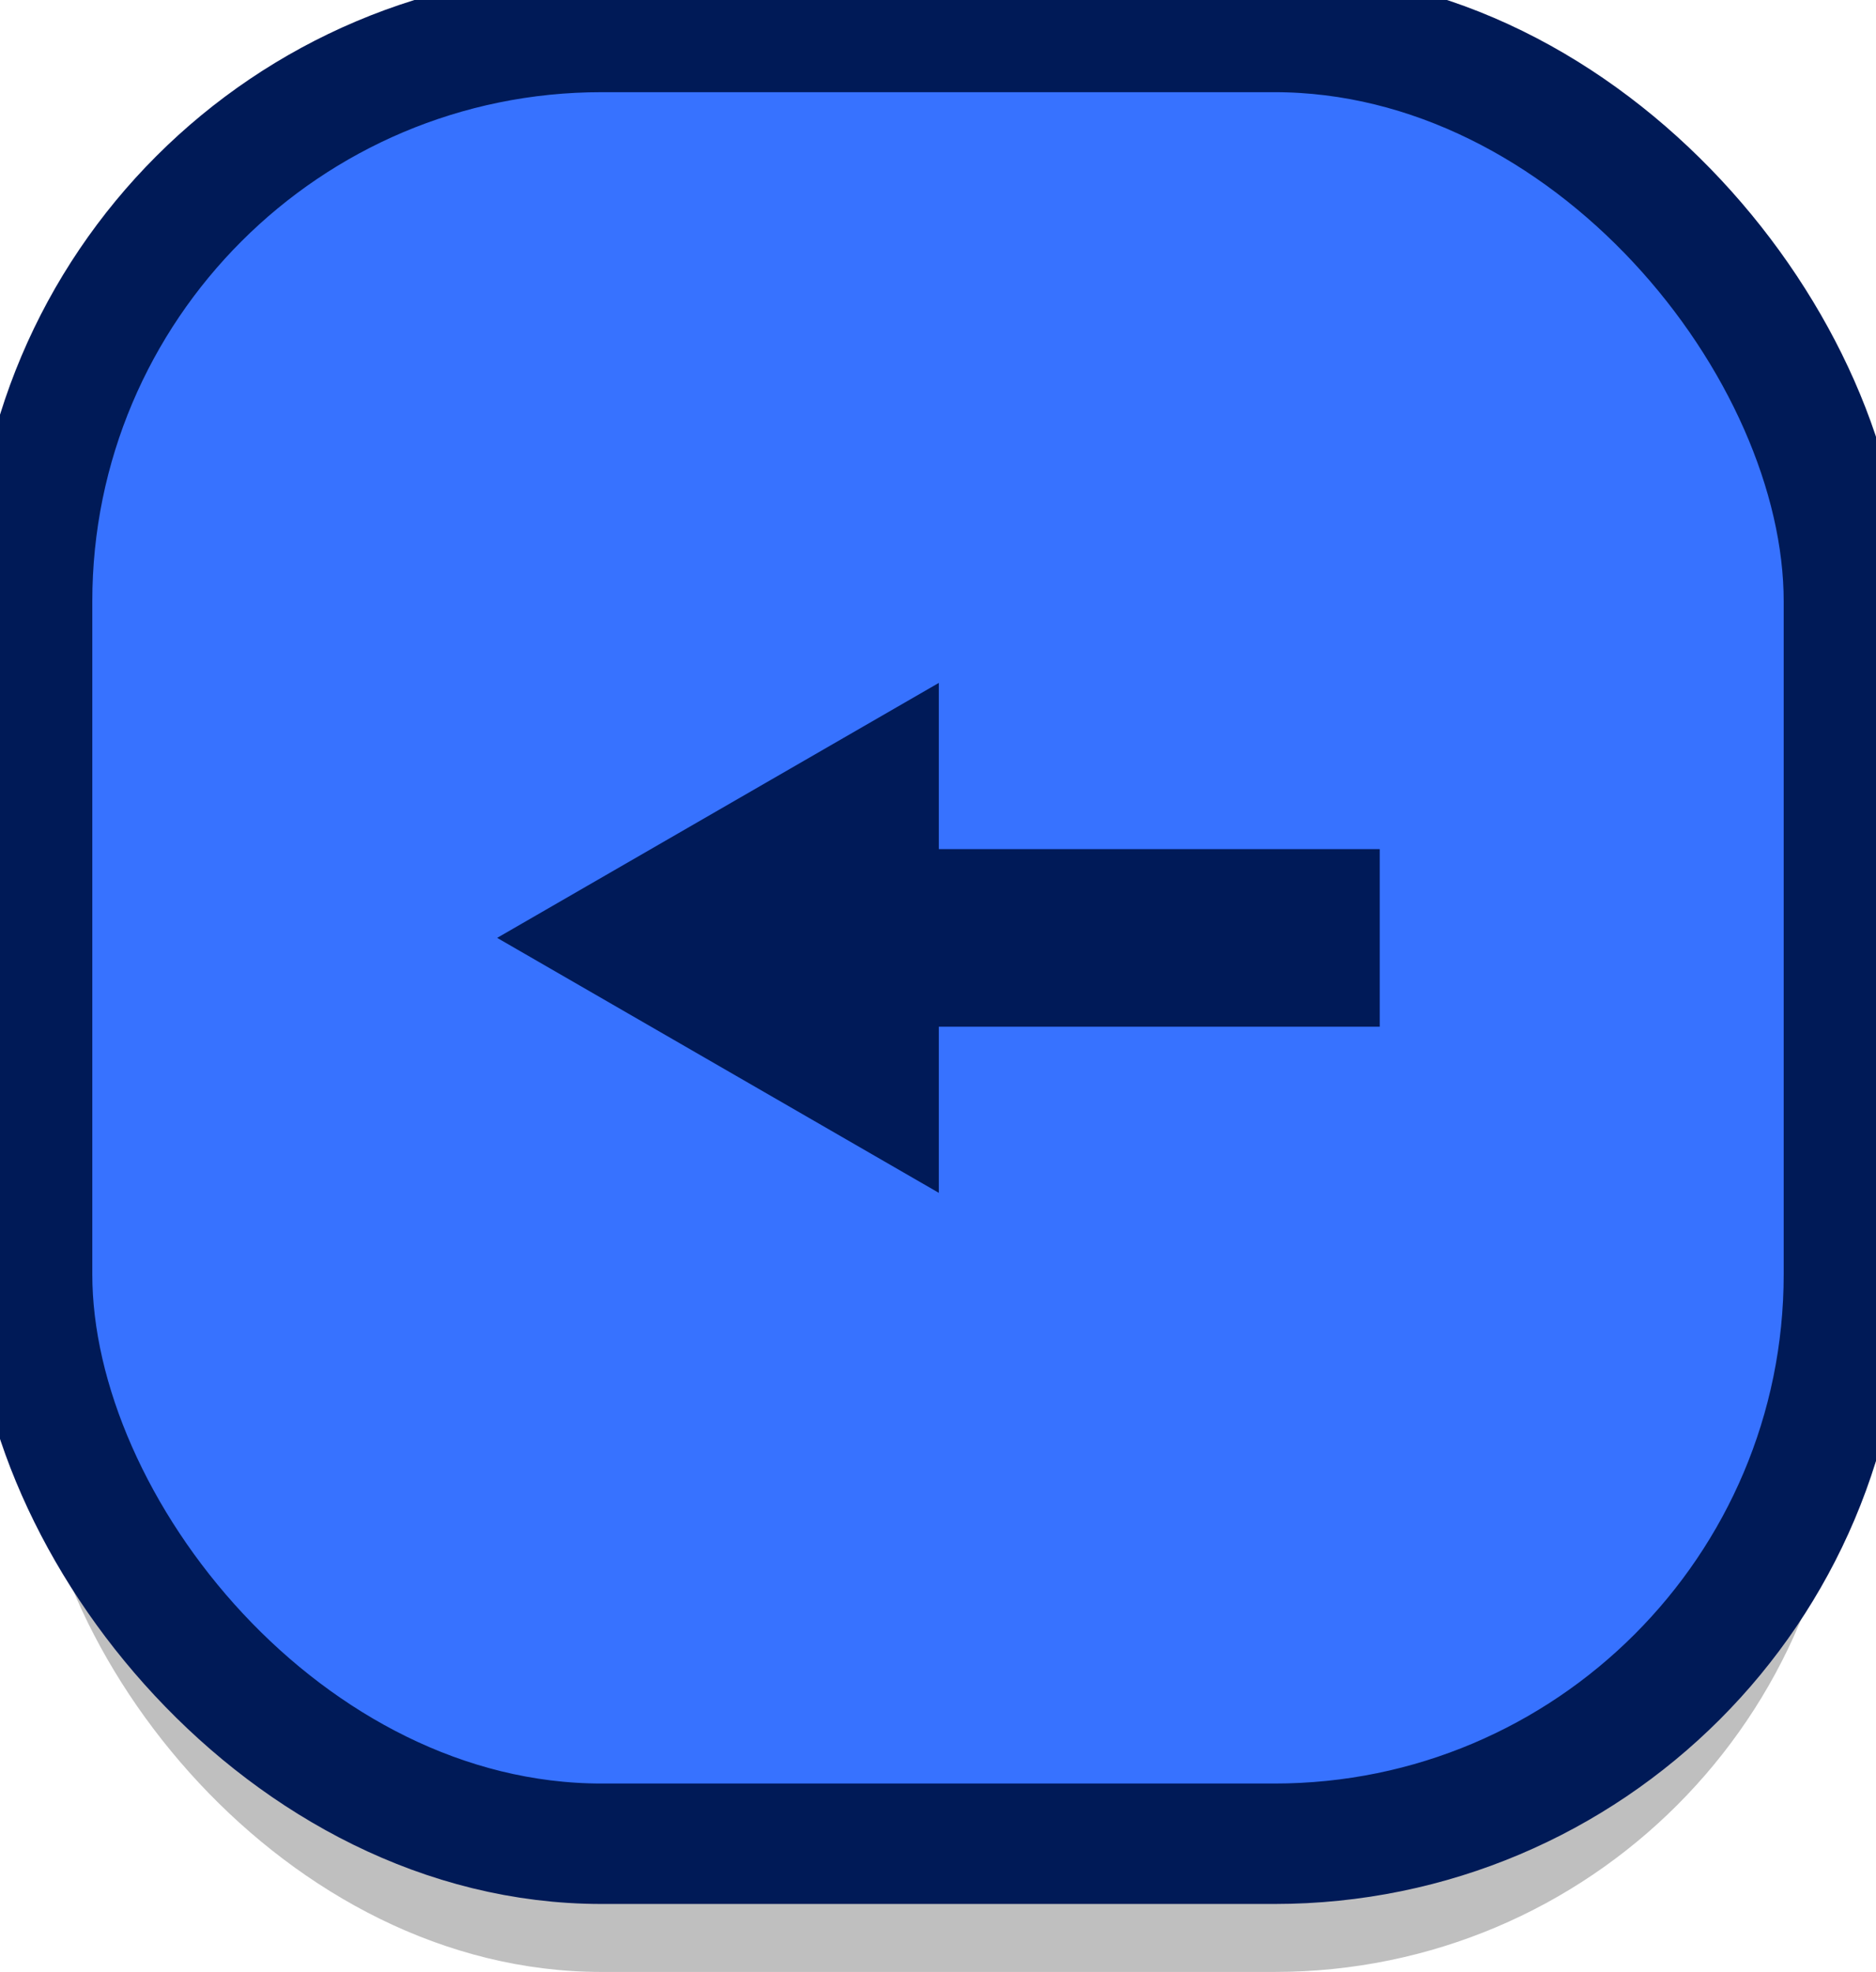 <?xml version="1.0" encoding="UTF-8" standalone="no"?>
<!-- Created with Inkscape (http://www.inkscape.org/) -->

<svg
   xmlns:dc="http://purl.org/dc/elements/1.1/"
   xmlns:cc="http://creativecommons.org/ns#"
   xmlns:rdf="http://www.w3.org/1999/02/22-rdf-syntax-ns#"
   xmlns:svg="http://www.w3.org/2000/svg"
   xmlns="http://www.w3.org/2000/svg"
   xmlns:sodipodi="http://sodipodi.sourceforge.net/DTD/sodipodi-0.dtd"
   xmlns:inkscape="http://www.inkscape.org/namespaces/inkscape"
   width="15.497mm"
   height="16.29mm"
   viewBox="0 0 15.497 16.29"
   version="1.1"
   id="svg8"
   inkscape:version="0.92.1 r15371"
   sodipodi:docname="backspace.svg">
  <defs
     id="defs2" />
  <sodipodi:namedview
     id="base"
     pagecolor="#ffffff"
     bordercolor="#666666"
     borderopacity="1.0"
     inkscape:pageopacity="0.0"
     inkscape:pageshadow="2"
     inkscape:zoom="2.8"
     inkscape:cx="-30.401564"
     inkscape:cy="-15.761864"
     inkscape:document-units="mm"
     inkscape:current-layer="layer1"
     showgrid="false"
     fit-margin-top="0"
     fit-margin-left="0"
     fit-margin-right="0"
     fit-margin-bottom="0"
     inkscape:window-width="1366"
     inkscape:window-height="705"
     inkscape:window-x="-8"
     inkscape:window-y="-8"
     inkscape:window-maximized="1" />
  <g
     inkscape:label="Camada 1"
     inkscape:groupmode="layer"
     id="layer1"
     transform="translate(-33.835,-113.714)">
    <rect
       style="opacity:0.5;vector-effect:none;fill:#808080;fill-opacity:1;stroke:none;stroke-width:0.908;stroke-linecap:round;stroke-linejoin:round;stroke-miterlimit:4;stroke-dasharray:none;stroke-dashoffset:0;stroke-opacity:1"
       id="rect4485-0"
       width="14.967"
       height="14.967"
       x="34.1"
       y="115.037"
       ry="4.704" />
    <rect
       style="opacity:1;vector-effect:none;fill:#3772ff;fill-opacity:1;stroke:#001a57;stroke-width:0.995;stroke-miterlimit:4;stroke-dasharray:none;stroke-opacity:1"
       id="rect4485"
       width="14.967"
       height="14.967"
       x="34.1"
       y="113.978"
       ry="4.704" />
    <g
       id="g5594"
       transform="translate(1.215,0.62)">
      <rect
         y="120.606"
         x="39.646"
         height="0.472"
         width="3.874"
         id="rect5584"
         style="opacity:1;vector-effect:none;fill:#3772ff;fill-opacity:1;stroke:#001a58;stroke-width:0.995;stroke-miterlimit:4;stroke-dasharray:none;stroke-opacity:1" />
      <path
         inkscape:transform-center-x="0.24717295"
         transform="matrix(0,-1.451,1.451,0,-140.153,128.117)"
         d="m 5.604,123.919 -0.59,0 -0.59,0 0.295,-0.511 0.295,-0.511 0.295,0.511 z"
         inkscape:randomized="0"
         inkscape:rounded="0"
         inkscape:flatsided="false"
         sodipodi:arg2="1.5707963"
         sodipodi:arg1="0.52359878"
         sodipodi:r2="0.34070316"
         sodipodi:r1="0.68140632"
         sodipodi:cy="123.5784"
         sodipodi:cx="5.0143185"
         sodipodi:sides="3"
         id="path5590"
         style="opacity:1;vector-effect:none;fill:#3772ff;fill-opacity:1;stroke:#001a58;stroke-width:0.995;stroke-miterlimit:4;stroke-dasharray:none;stroke-opacity:1"
         sodipodi:type="star" />
    </g>
  </g>
</svg>
